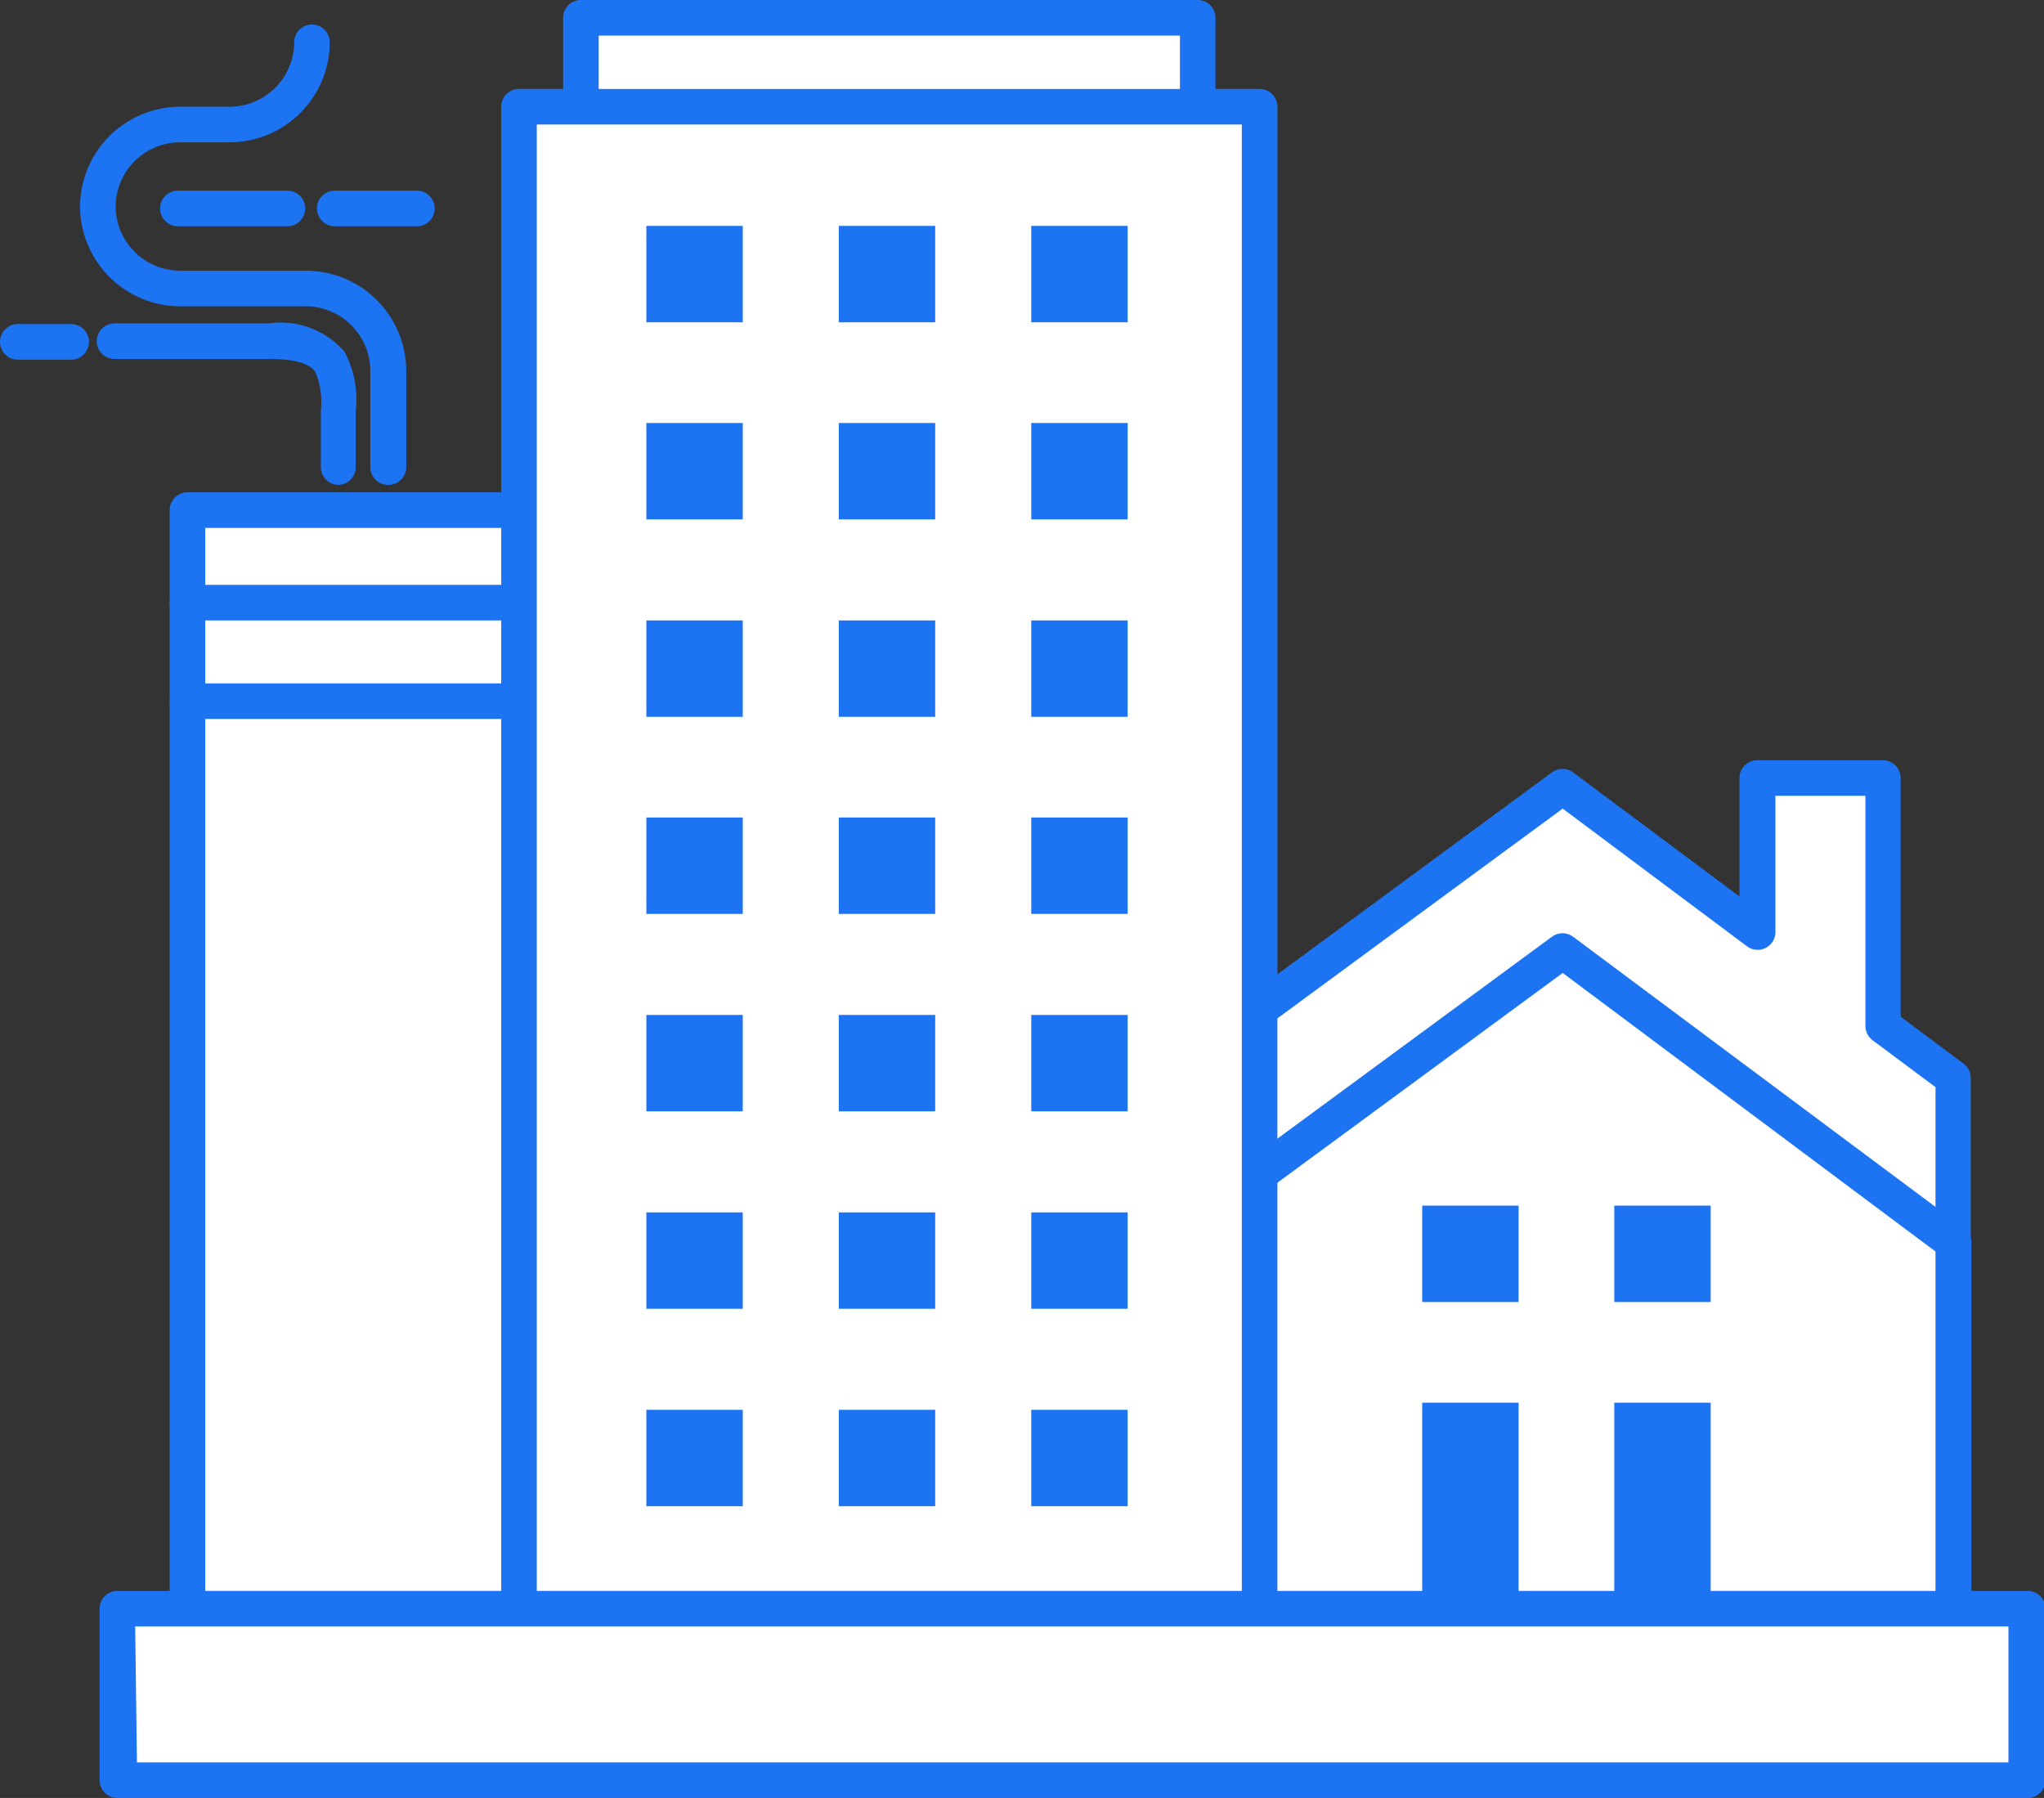 <svg xmlns="http://www.w3.org/2000/svg" viewBox="0 0 57.46 50.54"><rect x="0" y="0" width="57.46" height="50.54" fill="#333333" stroke="none"/><defs><style>.cls-1{fill:#1d74f2;}.cls-2{fill:#fff;}</style></defs><title>Asset 4</title><g id="Layer_2" data-name="Layer 2"><g id="Layer_1-2" data-name="Layer 1"><path class="cls-1" d="M10.91,13.63a.5.5,0,0,1-.5-.5V10.43A1.82,1.82,0,0,0,8.6,8.61H5.07A2.82,2.82,0,0,1,2.25,5.8a.5.5,0,1,1,1,0A1.82,1.82,0,0,0,5.07,7.61H8.6a2.82,2.82,0,0,1,2.82,2.82v2.71A.5.5,0,0,1,10.91,13.63Z"/><path class="cls-1" d="M9.52,13.63a.5.5,0,0,1-.5-.5V11.55a2.16,2.16,0,0,0-.16-1.1c-.16-.24-.6-.36-1.3-.36H3.22a.5.5,0,1,1,0-1H7.56a2.38,2.38,0,0,1,2.12.79A2.82,2.82,0,0,1,10,11.54v1.59A.5.5,0,0,1,9.52,13.63Z"/><path class="cls-1" d="M2.75,6.32a.5.5,0,0,1-.5-.5A2.82,2.82,0,0,1,5.07,3H6.45A1.82,1.82,0,0,0,8.27,1.19a.5.5,0,0,1,1,0A2.82,2.82,0,0,1,6.45,4H5.07A1.82,1.82,0,0,0,3.25,5.82.5.5,0,0,1,2.75,6.32Z"/><path class="cls-1" d="M8.08,6.36H5a.5.5,0,0,1,0-1H8.08a.5.5,0,0,1,0,1Z"/><path class="cls-1" d="M11.73,6.36H9.41a.5.5,0,0,1,0-1h2.31a.5.5,0,0,1,0,1Z"/><path class="cls-1" d="M2,10.11H.5a.5.5,0,0,1,0-1H2a.5.5,0,0,1,0,1Z"/><rect class="cls-2" x="5.27" y="14.34" width="9.83" height="35.62"/><path class="cls-1" d="M15.1,50.47H5.27a.5.5,0,0,1-.5-.5V14.34a.5.5,0,0,1,.5-.5H15.1a.5.5,0,0,1,.5.5V50A.5.5,0,0,1,15.1,50.47Zm-9.33-1H14.6V14.84H5.77Z"/><line class="cls-2" x1="5.27" y1="16.94" x2="14.93" y2="16.94"/><path class="cls-1" d="M14.93,17.44H5.27a.5.5,0,1,1,0-1h9.66a.5.5,0,0,1,0,1Z"/><line class="cls-2" x1="5.27" y1="19.71" x2="14.93" y2="19.71"/><path class="cls-1" d="M14.93,20.21H5.27a.5.5,0,1,1,0-1h9.66a.5.5,0,1,1,0,1Z"/><polygon class="cls-2" points="52.94 28.84 52.94 21.87 49.41 21.87 49.41 26.2 43.93 22.11 32.78 30.3 32.78 49.53 54.91 49.53 54.91 30.3 52.94 28.84"/><path class="cls-1" d="M54.91,50H32.78a.5.5,0,0,1-.5-.5V30.31a.5.5,0,0,1,.2-.4l11.15-8.2a.5.5,0,0,1,.59,0l4.68,3.49V21.87a.5.5,0,0,1,.5-.5h3.53a.5.5,0,0,1,.5.5v6.71l1.77,1.32a.5.5,0,0,1,.2.4V49.53A.5.5,0,0,1,54.91,50ZM33.28,49H54.41V30.56l-1.77-1.32a.5.5,0,0,1-.2-.4V22.37H49.91V26.2a.5.5,0,0,1-.8.4l-5.18-3.87L33.28,30.56Z"/><polygon class="cls-2" points="54.91 49.1 32.78 49.1 32.78 34.93 43.93 26.73 54.91 34.93 54.91 49.1"/><path class="cls-1" d="M54.91,49.6H32.78a.5.5,0,0,1-.5-.5V34.93a.5.5,0,0,1,.2-.4l11.15-8.2a.5.5,0,0,1,.59,0l11,8.2a.5.5,0,0,1,.2.4V49.1A.5.5,0,0,1,54.91,49.6Zm-21.63-1H54.41V35.18L43.93,27.35,33.28,35.18Z"/><rect class="cls-1" x="39.98" y="33.89" width="2.71" height="2.71"/><rect class="cls-1" x="45.38" y="33.89" width="2.71" height="2.71"/><rect class="cls-1" x="39.98" y="39.43" width="2.71" height="5.89"/><rect class="cls-1" x="45.38" y="39.43" width="2.71" height="5.89"/><rect class="cls-2" x="16.33" y="0.5" width="17.34" height="3.74"/><path class="cls-1" d="M33.67,4.74H16.33a.5.5,0,0,1-.5-.5V.5a.5.5,0,0,1,.5-.5H33.67a.5.5,0,0,1,.5.5V4.24A.5.5,0,0,1,33.67,4.74Zm-16.84-1H33.17V1H16.83Z"/><rect class="cls-2" x="14.59" y="3" width="20.82" height="46.2"/><path class="cls-1" d="M35.41,49.69H14.59a.5.5,0,0,1-.5-.5V3a.5.5,0,0,1,.5-.5H35.41a.5.5,0,0,1,.5.5v46.2A.5.5,0,0,1,35.41,49.69Zm-20.32-1H34.91V3.5H15.09Z"/><rect class="cls-1" x="18.17" y="11.89" width="2.71" height="2.71"/><rect class="cls-1" x="23.58" y="11.89" width="2.71" height="2.71"/><rect class="cls-1" x="28.99" y="11.89" width="2.71" height="2.71"/><rect class="cls-1" x="18.17" y="17.44" width="2.71" height="2.71"/><rect class="cls-1" x="23.58" y="17.44" width="2.71" height="2.71"/><rect class="cls-1" x="28.99" y="17.44" width="2.71" height="2.71"/><rect class="cls-1" x="18.17" y="6.35" width="2.71" height="2.71"/><rect class="cls-1" x="23.58" y="6.35" width="2.71" height="2.71"/><rect class="cls-1" x="28.99" y="6.35" width="2.71" height="2.71"/><rect class="cls-1" x="18.17" y="22.98" width="2.71" height="2.71"/><rect class="cls-1" x="23.58" y="22.98" width="2.71" height="2.71"/><rect class="cls-1" x="28.99" y="22.98" width="2.71" height="2.71"/><rect class="cls-1" x="18.17" y="28.53" width="2.71" height="2.71"/><rect class="cls-1" x="23.58" y="28.53" width="2.71" height="2.71"/><rect class="cls-1" x="28.99" y="28.53" width="2.71" height="2.71"/><rect class="cls-1" x="18.17" y="34.08" width="2.71" height="2.71"/><rect class="cls-1" x="23.58" y="34.08" width="2.71" height="2.71"/><rect class="cls-1" x="28.99" y="34.08" width="2.71" height="2.71"/><rect class="cls-1" x="18.17" y="39.63" width="2.71" height="2.71"/><rect class="cls-1" x="23.58" y="39.63" width="2.71" height="2.71"/><rect class="cls-1" x="28.99" y="39.63" width="2.71" height="2.71"/><rect class="cls-2" x="3.3" y="45.22" width="53.65" height="4.82"/><path class="cls-1" d="M57,50.54H3.3a.5.5,0,0,1-.5-.5V45.22a.5.5,0,0,1,.5-.5H57a.5.5,0,0,1,.5.5V50A.5.5,0,0,1,57,50.54Zm-53.15-1H56.46V45.72H3.8Z"/></g></g></svg>